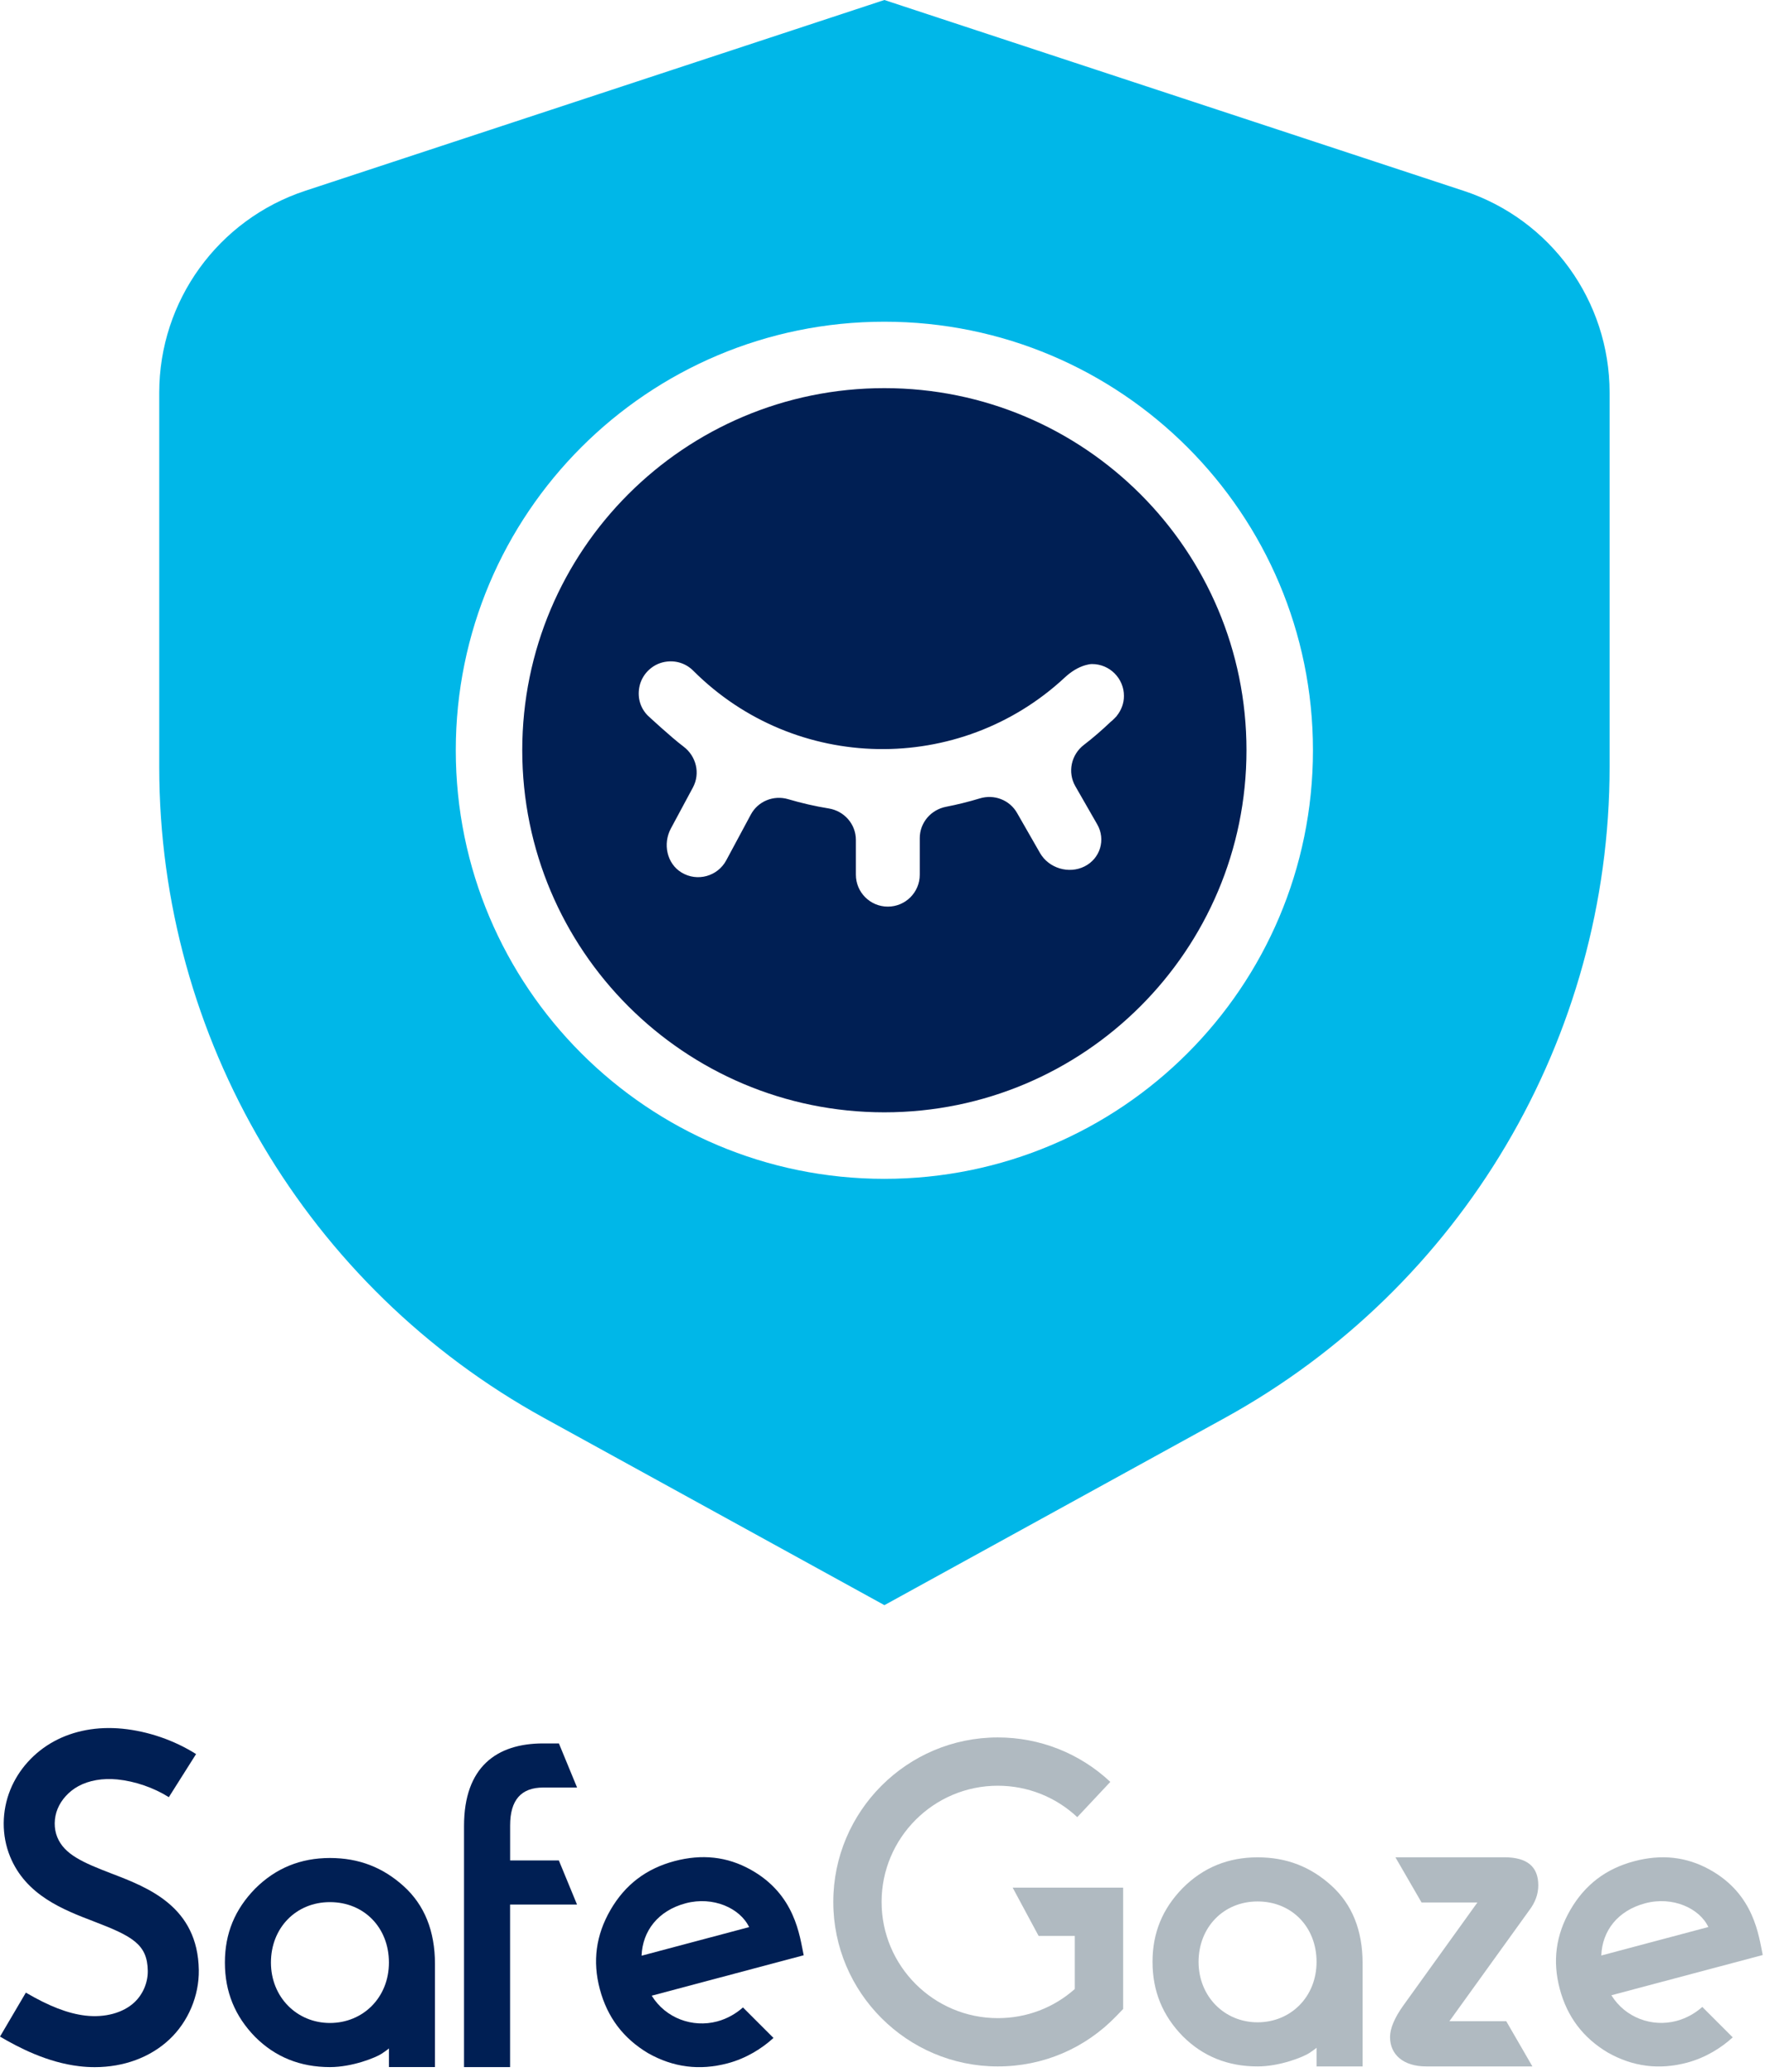 <svg width="368" height="432" viewBox="0 0 368 432" fill="none" xmlns="http://www.w3.org/2000/svg">
<g clip-path="url(#clip0_86_21)">
<path d="M305.14 39.78L184.39 0L63.65 39.78C45.48 45.77 33.2 62.74 33.2 81.87V159.9C33.2 216.42 63.97 268.45 113.49 295.69L184.4 334.69L255.31 295.69C304.83 268.45 335.6 216.42 335.6 159.9V81.87C335.6 62.74 323.32 45.76 305.15 39.78H305.14ZM184.39 245.8C135.04 245.8 95.03 205.79 95.03 156.44C95.03 107.09 135.04 67.08 184.39 67.08C233.74 67.08 273.75 107.09 273.75 156.44C273.75 205.79 233.74 245.8 184.39 245.8Z" fill="#00B7E8"/>
<path d="M184.39 80.93C142.69 80.93 108.89 114.73 108.89 156.43C108.89 198.13 142.69 231.93 184.39 231.93C226.09 231.93 259.89 198.13 259.89 156.43C259.89 114.73 226.09 80.93 184.39 80.93ZM232.87 149.26C232.87 149.26 231.98 150.23 231.52 150.56C229.74 152.25 227.91 153.85 226 155.31C223.33 157.35 222.54 161.02 224.21 163.94L228.77 171.89C230.59 175.07 229.4 179.02 226.12 180.66C222.84 182.3 218.67 181.04 216.84 177.86L212.05 169.5C210.49 166.78 207.26 165.56 204.27 166.48C201.96 167.18 199.62 167.76 197.26 168.22C194.09 168.83 191.77 171.54 191.77 174.76V182.38C191.77 186.06 188.79 189.04 185.11 189.04C181.43 189.04 178.45 186.06 178.45 182.38V175.14C178.45 171.85 176.04 169.1 172.79 168.57C169.94 168.11 167.12 167.46 164.34 166.64C161.3 165.74 158.05 167.05 156.55 169.84L151.42 179.39C149.63 182.73 145.38 183.92 142.1 181.93C139.02 180.06 138.17 175.94 139.87 172.76L144.47 164.2C146.05 161.26 145.17 157.66 142.5 155.66C139.93 153.73 135.07 149.21 135.07 149.21C133.6 147.74 132.87 145.64 133.29 143.32C133.76 140.71 135.86 138.56 138.47 138.04C140.84 137.57 143.01 138.33 144.51 139.82L144.54 139.85C165.85 161.16 200.1 161.63 221.99 141.28C223.25 140.11 224.71 139.14 226.37 138.68C226.84 138.55 227.3 138.46 227.69 138.46C231.36 138.46 234.34 141.44 234.34 145.11C234.34 146.68 233.77 148.11 232.86 149.24L232.87 149.26Z" fill="#001F54"/>
<path d="M354.93 418.461C353.56 419.681 351.74 420.801 349.55 421.381C344.45 422.741 338.87 420.721 335.97 416.031L367.53 407.641C366.68 403.641 365.79 395.021 356.52 389.861C351.6 387.121 346.38 386.581 340.7 388.091C334.83 389.651 330.46 392.981 327.42 398.221C324.38 403.461 323.67 408.901 325.2 414.681C326.76 420.551 330.09 424.921 335.23 427.981C340.44 430.921 345.89 431.641 351.76 430.081C355.62 429.051 358.9 426.981 361.27 424.811L354.93 418.471V418.461ZM333.87 407.731C334.06 402.631 337.26 398.381 343.03 396.851C348.71 395.341 354.32 397.861 356.19 401.801L333.87 407.741V407.731Z" fill="#B0BAC1"/>
<path d="M81.09 431.01V427.11C80.79 427.41 80.29 427.71 79.59 428.21C78.39 429.01 73.49 431.01 68.79 431.01C62.59 431.01 57.39 428.91 53.19 424.71C48.99 420.41 46.89 415.31 46.89 409.21C46.89 403.11 48.99 398.11 53.19 393.81C57.49 389.51 62.69 387.41 68.79 387.41C74.89 387.41 79.89 389.41 84.19 393.31C88.49 397.21 90.69 402.61 90.69 409.51V431H81.09V431.01ZM68.79 421.81C75.69 421.81 81.09 416.51 81.09 409.21C81.09 401.91 75.89 396.61 68.79 396.61C61.69 396.61 56.49 402.01 56.49 409.21C56.49 416.41 61.89 421.81 68.79 421.81Z" fill="#001F54"/>
<path d="M116.53 363.521L120.32 372.721H113.26C108.66 372.721 106.36 375.321 106.36 380.621V387.921H116.52L120.31 397.121H106.35V431.011H96.75V380.721C96.75 368.421 103.55 363.521 113.25 363.521H116.51H116.53Z" fill="#001F54"/>
<path d="M274.5 430.871V426.971C274.2 427.271 273.7 427.571 273 428.071C271.8 428.871 266.9 430.871 262.2 430.871C256 430.871 250.8 428.771 246.6 424.571C242.4 420.271 240.3 415.171 240.3 409.071C240.3 402.971 242.4 397.971 246.6 393.671C250.9 389.371 256.1 387.271 262.2 387.271C268.3 387.271 273.3 389.271 277.6 393.171C281.9 397.071 284.1 402.471 284.1 409.371V430.871H274.5ZM262.2 421.671C269.1 421.671 274.5 416.371 274.5 409.071C274.5 401.771 269.3 396.471 262.2 396.471C255.1 396.471 249.9 401.871 249.9 409.071C249.9 416.271 255.3 421.671 262.2 421.671Z" fill="#B0BAC1"/>
<path d="M319.51 430.871H297.4C292.59 430.871 289.82 428.411 289.82 424.731C289.82 422.991 290.74 420.741 292.58 418.181L308.04 396.681H296.39L290.94 387.261H313.67C318.38 387.261 320.73 389.201 320.73 393.091C320.73 394.931 320.12 396.671 318.78 398.411L302.2 421.441H314.05L319.5 430.861L319.51 430.871Z" fill="#B0BAC1"/>
<path d="M208.04 430.871C189.13 430.871 173.74 415.481 173.74 396.571C173.74 377.661 189.13 362.271 208.04 362.271C216.79 362.271 225.12 365.561 231.5 371.541L224.61 378.891C220.1 374.671 214.22 372.341 208.04 372.341C194.68 372.341 183.81 383.211 183.81 396.571C183.81 409.931 194.68 420.801 208.04 420.801C214.03 420.801 219.66 418.661 224.09 414.731V403.661H216.55L211.14 393.591H234.17V418.901L232.76 420.361C226.23 427.141 217.46 430.871 208.05 430.871H208.04Z" fill="#B0BAC1"/>
<path d="M154.92 418.561C153.54 419.781 151.71 420.911 149.52 421.491C144.4 422.851 138.79 420.831 135.88 416.121L167.57 407.691C166.72 403.671 165.83 395.021 156.51 389.841C151.57 387.091 146.32 386.551 140.62 388.061C134.73 389.631 130.34 392.971 127.29 398.231C124.24 403.491 123.52 408.961 125.06 414.751C126.63 420.641 129.97 425.031 135.13 428.111C140.36 431.061 145.83 431.781 151.72 430.221C155.6 429.191 158.89 427.111 161.27 424.931L154.91 418.571L154.92 418.561ZM133.77 407.781C133.96 402.661 137.17 398.391 142.97 396.851C148.67 395.331 154.31 397.871 156.19 401.821L133.78 407.781H133.77Z" fill="#001F54"/>
<path d="M19.76 431.02C18.7 431.02 17.62 430.96 16.54 430.83C9.8 430.04 3.87 426.92 0 424.65L5.39 415.48C10.23 418.32 14.17 419.84 17.79 420.27C21.86 420.75 25.68 419.71 28.03 417.5C29.81 415.83 30.85 413.37 30.81 410.93C30.73 405.43 27.65 403.73 19.52 400.62C13.23 398.21 5.4 395.21 2.09 387.08C0.31 382.71 0.34 377.64 2.16 373.16C3.88 368.94 7.1 365.37 11.22 363.11C15.35 360.85 20.29 359.94 25.51 360.45C30.87 360.98 36.33 362.86 40.88 365.74L35.2 374.73C32.07 372.75 28.15 371.4 24.46 371.03C21.42 370.73 18.54 371.23 16.33 372.44C14.37 373.51 12.8 375.23 12.01 377.16C11.23 379.07 11.21 381.27 11.94 383.06C13.41 386.66 17.22 388.34 23.33 390.68C30.89 393.58 41.25 397.55 41.45 410.77C41.53 416.15 39.24 421.56 35.32 425.24C31.34 428.98 25.8 431.02 19.77 431.02H19.76Z" fill="#001F54"/>
</g>
<defs>
<clipPath id="clip0_86_21">
<rect width="367.54" height="431.02" fill="white"/>
</clipPath>
</defs>
</svg>
